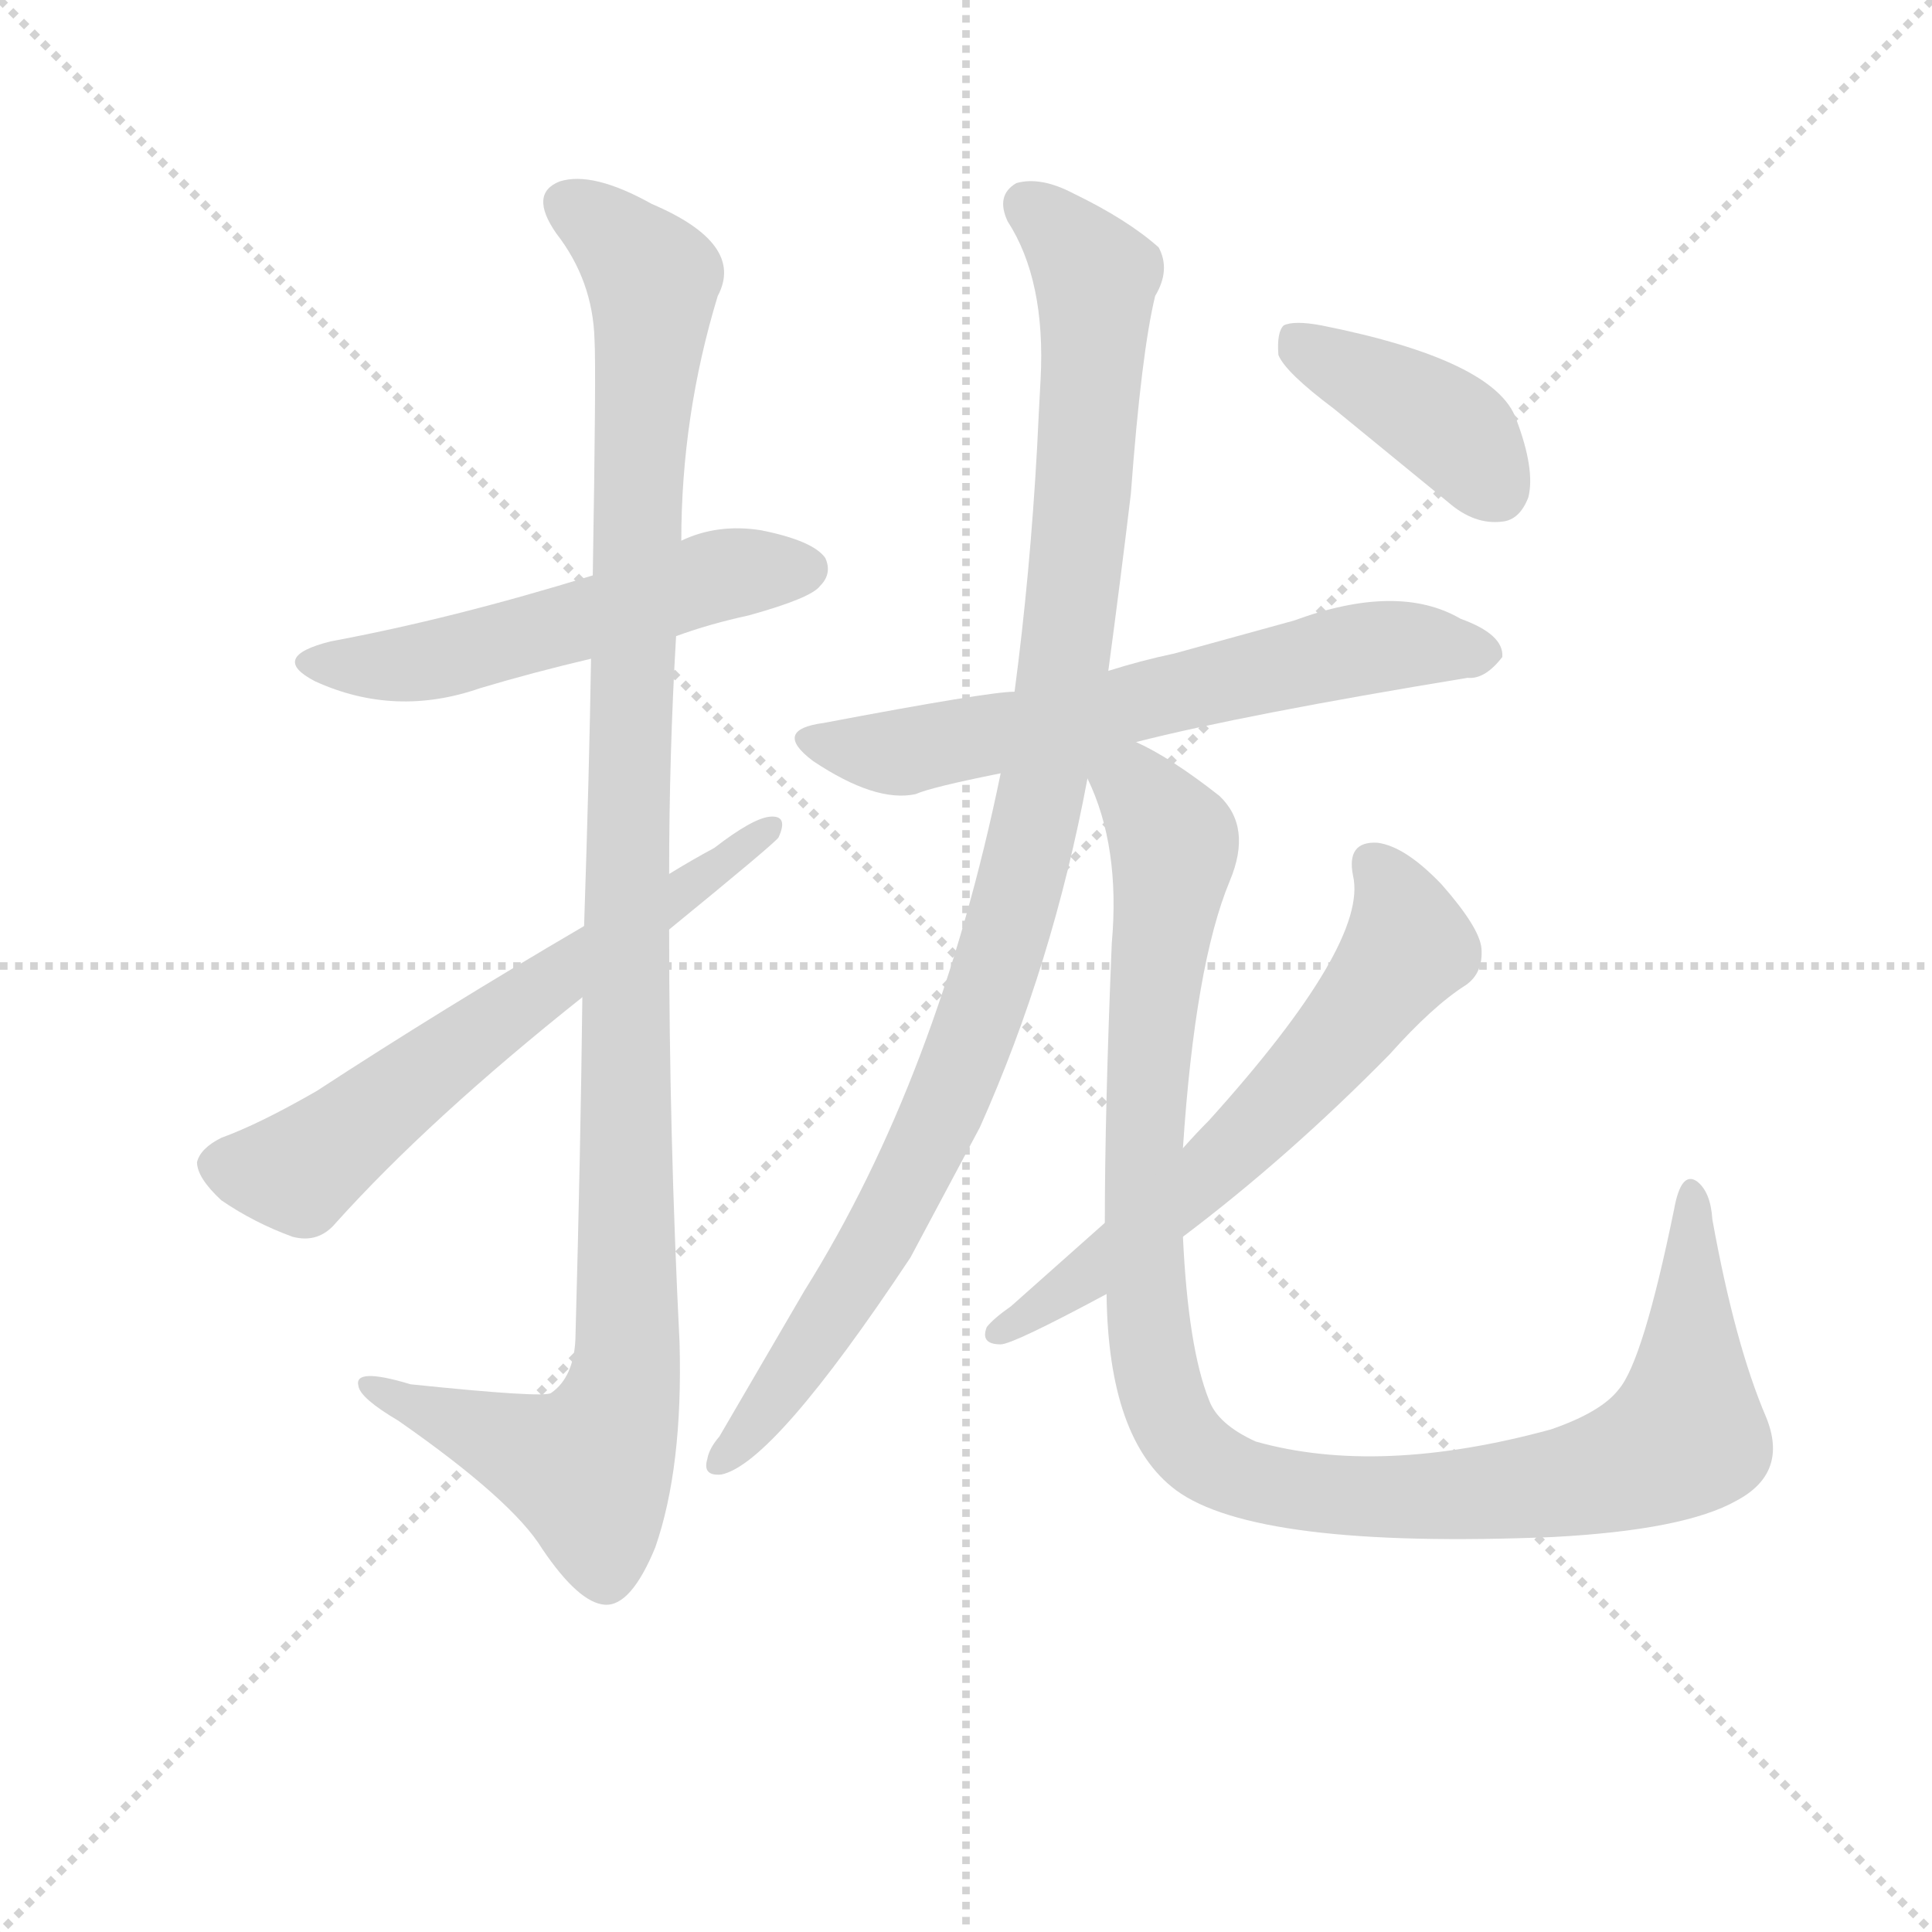 <svg version="1.1" viewBox="0 0 1024 1024" xmlns="http://www.w3.org/2000/svg">
  <g stroke="lightgray" stroke-dasharray="1,1" stroke-width="1" transform="scale(4, 4)">
    <line x1="0" y1="0" x2="256" y2="256"></line>
    <line x1="256" y1="0" x2="0" y2="256"></line>
    <line x1="128" y1="0" x2="128" y2="256"></line>
    <line x1="0" y1="128" x2="256" y2="128"></line>
  </g>
<g transform="scale(0.92, -0.92) translate(60, -900)">
   <style type="text/css">
    @keyframes keyframes0 {
      from {
       stroke: blue;
       stroke-dashoffset: 544;
       stroke-width: 128;
       }
       64% {
       animation-timing-function: step-end;
       stroke: blue;
       stroke-dashoffset: 0;
       stroke-width: 128;
       }
       to {
       stroke: black;
       stroke-width: 1024;
       }
       }
       #make-me-a-hanzi-animation-0 {
         animation: keyframes0 0.693s both;
         animation-delay: 0s;
         animation-timing-function: linear;
       }
    @keyframes keyframes1 {
      from {
       stroke: blue;
       stroke-dashoffset: 1143;
       stroke-width: 128;
       }
       79% {
       animation-timing-function: step-end;
       stroke: blue;
       stroke-dashoffset: 0;
       stroke-width: 128;
       }
       to {
       stroke: black;
       stroke-width: 1024;
       }
       }
       #make-me-a-hanzi-animation-1 {
         animation: keyframes1 1.18s both;
         animation-delay: 0.693s;
         animation-timing-function: linear;
       }
    @keyframes keyframes2 {
      from {
       stroke: blue;
       stroke-dashoffset: 637;
       stroke-width: 128;
       }
       67% {
       animation-timing-function: step-end;
       stroke: blue;
       stroke-dashoffset: 0;
       stroke-width: 128;
       }
       to {
       stroke: black;
       stroke-width: 1024;
       }
       }
       #make-me-a-hanzi-animation-2 {
         animation: keyframes2 0.768s both;
         animation-delay: 1.873s;
         animation-timing-function: linear;
       }
    @keyframes keyframes3 {
      from {
       stroke: blue;
       stroke-dashoffset: 649;
       stroke-width: 128;
       }
       68% {
       animation-timing-function: step-end;
       stroke: blue;
       stroke-dashoffset: 0;
       stroke-width: 128;
       }
       to {
       stroke: black;
       stroke-width: 1024;
       }
       }
       #make-me-a-hanzi-animation-3 {
         animation: keyframes3 0.778s both;
         animation-delay: 2.641s;
         animation-timing-function: linear;
       }
    @keyframes keyframes4 {
      from {
       stroke: blue;
       stroke-dashoffset: 1044;
       stroke-width: 128;
       }
       77% {
       animation-timing-function: step-end;
       stroke: blue;
       stroke-dashoffset: 0;
       stroke-width: 128;
       }
       to {
       stroke: black;
       stroke-width: 1024;
       }
       }
       #make-me-a-hanzi-animation-4 {
         animation: keyframes4 1.1s both;
         animation-delay: 3.419s;
         animation-timing-function: linear;
       }
    @keyframes keyframes5 {
      from {
       stroke: blue;
       stroke-dashoffset: 1101;
       stroke-width: 128;
       }
       78% {
       animation-timing-function: step-end;
       stroke: blue;
       stroke-dashoffset: 0;
       stroke-width: 128;
       }
       to {
       stroke: black;
       stroke-width: 1024;
       }
       }
       #make-me-a-hanzi-animation-5 {
         animation: keyframes5 1.146s both;
         animation-delay: 4.519s;
         animation-timing-function: linear;
       }
    @keyframes keyframes6 {
      from {
       stroke: blue;
       stroke-dashoffset: 633;
       stroke-width: 128;
       }
       67% {
       animation-timing-function: step-end;
       stroke: blue;
       stroke-dashoffset: 0;
       stroke-width: 128;
       }
       to {
       stroke: black;
       stroke-width: 1024;
       }
       }
       #make-me-a-hanzi-animation-6 {
         animation: keyframes6 0.765s both;
         animation-delay: 5.665s;
         animation-timing-function: linear;
       }
    @keyframes keyframes7 {
      from {
       stroke: blue;
       stroke-dashoffset: 406;
       stroke-width: 128;
       }
       57% {
       animation-timing-function: step-end;
       stroke: blue;
       stroke-dashoffset: 0;
       stroke-width: 128;
       }
       to {
       stroke: black;
       stroke-width: 1024;
       }
       }
       #make-me-a-hanzi-animation-7 {
         animation: keyframes7 0.58s both;
         animation-delay: 6.43s;
         animation-timing-function: linear;
       }
</style>
<path d="M 329.5 533.5 Q 348.5 540.5 371.5 545.5 Q 407.5 555.5 412.5 562.5 Q 419.5 569.5 415.5 578.5 Q 408.5 588.5 378.5 594.5 Q 353.5 598.5 332.5 588.5 L 281.5 568.5 Q 200.5 543.5 130.5 530.5 Q 94.5 521.5 121.5 507.5 Q 167.5 486.5 216.5 503.5 Q 246.5 512.5 280.5 520.5 L 329.5 533.5 Z" fill="lightgray"></path> 
<path d="M 275.5 325.5 Q 274.5 237.5 271.5 128.5 Q 270.5 106.5 257.5 97.5 Q 253.5 94.5 176.5 102.5 Q 143.5 112.5 146.5 101.5 Q 147.5 94.5 169.5 81.5 Q 235.5 35.5 252.5 7.5 Q 273.5 -23.5 288.5 -24.5 Q 303.5 -25.5 317.5 8.5 Q 333.5 54.5 331.5 126.5 Q 325.5 246.5 325.5 364.5 L 325.5 396.5 Q 325.5 465.5 329.5 533.5 L 332.5 588.5 Q 332.5 660.5 353.5 729.5 Q 369.5 759.5 315.5 782.5 Q 281.5 801.5 262.5 795.5 Q 244.5 788.5 260.5 765.5 Q 281.5 738.5 282.5 704.5 Q 283.5 688.5 281.5 568.5 L 280.5 520.5 Q 279.5 456.5 276.5 366.5 L 275.5 325.5 Z" fill="lightgray"></path> 
<path d="M 276.5 366.5 Q 194.5 318.5 122.5 271.5 Q 89.5 252.5 67.5 244.5 Q 55.5 238.5 53.5 230.5 Q 53.5 221.5 67.5 208.5 Q 86.5 195.5 108.5 187.5 Q 123.5 183.5 133.5 195.5 Q 187.5 255.5 275.5 325.5 L 325.5 364.5 Q 385.5 413.5 388.5 417.5 Q 394.5 430.5 383.5 429.5 Q 373.5 428.5 351.5 411.5 Q 338.5 404.5 325.5 396.5 L 276.5 366.5 Z" fill="lightgray"></path> 
<path d="M 594.5 472.5 Q 657.5 488.5 785.5 509.5 Q 795.5 508.5 805.5 521.5 Q 806.5 534.5 781.5 543.5 Q 745.5 564.5 685.5 542.5 L 616.5 523.5 Q 597.5 519.5 578.5 513.5 L 524.5 501.5 Q 509.5 501.5 414.5 483.5 Q 384.5 479.5 408.5 461.5 Q 444.5 437.5 467.5 442.5 Q 476.5 446.5 516.5 454.5 L 594.5 472.5 Z" fill="lightgray"></path> 
<path d="M 578.5 513.5 Q 585.5 565.5 591.5 615.5 Q 597.5 696.5 605.5 729.5 Q 614.5 744.5 607.5 757.5 Q 589.5 773.5 558.5 788.5 Q 539.5 798.5 525.5 794.5 Q 513.5 787.5 520.5 772.5 Q 542.5 738.5 539.5 681.5 Q 538.5 663.5 537.5 642.5 Q 533.5 569.5 524.5 501.5 L 516.5 454.5 Q 480.5 279.5 403.5 156.5 L 354.5 72.5 Q 348.5 65.5 347.5 59.5 Q 344.5 49.5 355.5 50.5 Q 385.5 56.5 464.5 175.5 L 504.5 250.5 Q 546.5 344.5 566.5 451.5 L 578.5 513.5 Z" fill="lightgray"></path> 
<path d="M 577.5 154.5 Q 578.5 70.5 617.5 41.5 Q 663.5 7.5 834.5 14.5 Q 910.5 18.5 940.5 35.5 Q 970.5 51.5 957.5 83.5 Q 939.5 125.5 926.5 197.5 Q 925.5 213.5 917.5 219.5 Q 908.5 225.5 904.5 203.5 Q 886.5 115.5 872.5 99.5 Q 862.5 86.5 833.5 76.5 Q 734.5 49.5 663.5 69.5 Q 641.5 79.5 636.5 93.5 Q 624.5 123.5 621.5 187.5 L 621.5 238.5 Q 628.5 344.5 648.5 392.5 Q 661.5 423.5 642.5 441.5 Q 614.5 463.5 594.5 472.5 C 563.5 490.5 556.5 479.5 566.5 451.5 Q 585.5 412.5 580.5 356.5 Q 576.5 259.5 576.5 195.5 L 577.5 154.5 Z" fill="lightgray"></path> 
<path d="M 576.5 195.5 L 522.5 147.5 Q 512.5 140.5 508.5 135.5 Q 504.5 125.5 516.5 125.5 Q 523.5 125.5 577.5 154.5 L 621.5 187.5 Q 682.5 233.5 740.5 292.5 Q 765.5 320.5 784.5 332.5 Q 794.5 339.5 793.5 353.5 Q 792.5 365.5 770.5 390.5 Q 749.5 412.5 733.5 414.5 Q 715.5 415.5 719.5 395.5 Q 728.5 356.5 636.5 254.5 Q 629.5 247.5 621.5 238.5 L 576.5 195.5 Z" fill="lightgray"></path> 
<path d="M 708.5 664.5 L 774.5 610.5 Q 789.5 597.5 805.5 599.5 Q 815.5 600.5 820.5 613.5 Q 824.5 629.5 813.5 658.5 Q 801.5 692.5 701.5 712.5 Q 685.5 715.5 679.5 712.5 Q 675.5 708.5 676.5 695.5 Q 680.5 685.5 708.5 664.5 Z" fill="lightgray"></path> 
      <clipPath id="make-me-a-hanzi-clip-0">
      <path d="M 329.5 533.5 Q 348.5 540.5 371.5 545.5 Q 407.5 555.5 412.5 562.5 Q 419.5 569.5 415.5 578.5 Q 408.5 588.5 378.5 594.5 Q 353.5 598.5 332.5 588.5 L 281.5 568.5 Q 200.5 543.5 130.5 530.5 Q 94.5 521.5 121.5 507.5 Q 167.5 486.5 216.5 503.5 Q 246.5 512.5 280.5 520.5 L 329.5 533.5 Z" fill="lightgray"></path>
      </clipPath>
      <path clip-path="url(#make-me-a-hanzi-clip-0)" d="M 123.5 520.5 L 175.5 517.5 L 348.5 567.5 L 404.5 572.5 " fill="none" id="make-me-a-hanzi-animation-0" stroke-dasharray="416 832" stroke-linecap="round"></path>

      <clipPath id="make-me-a-hanzi-clip-1">
      <path d="M 275.5 325.5 Q 274.5 237.5 271.5 128.5 Q 270.5 106.5 257.5 97.5 Q 253.5 94.5 176.5 102.5 Q 143.5 112.5 146.5 101.5 Q 147.5 94.5 169.5 81.5 Q 235.5 35.5 252.5 7.5 Q 273.5 -23.5 288.5 -24.5 Q 303.5 -25.5 317.5 8.5 Q 333.5 54.5 331.5 126.5 Q 325.5 246.5 325.5 364.5 L 325.5 396.5 Q 325.5 465.5 329.5 533.5 L 332.5 588.5 Q 332.5 660.5 353.5 729.5 Q 369.5 759.5 315.5 782.5 Q 281.5 801.5 262.5 795.5 Q 244.5 788.5 260.5 765.5 Q 281.5 738.5 282.5 704.5 Q 283.5 688.5 281.5 568.5 L 280.5 520.5 Q 279.5 456.5 276.5 366.5 L 275.5 325.5 Z" fill="lightgray"></path>
      </clipPath>
      <path clip-path="url(#make-me-a-hanzi-clip-1)" d="M 269.5 779.5 L 285.5 771.5 L 316.5 739.5 L 301.5 441.5 L 299.5 101.5 L 278.5 53.5 L 153.5 100.5 " fill="none" id="make-me-a-hanzi-animation-1" stroke-dasharray="1015 2030" stroke-linecap="round"></path>

      <clipPath id="make-me-a-hanzi-clip-2">
      <path d="M 276.5 366.5 Q 194.5 318.5 122.5 271.5 Q 89.5 252.5 67.5 244.5 Q 55.5 238.5 53.5 230.5 Q 53.5 221.5 67.5 208.5 Q 86.5 195.5 108.5 187.5 Q 123.5 183.5 133.5 195.5 Q 187.5 255.5 275.5 325.5 L 325.5 364.5 Q 385.5 413.5 388.5 417.5 Q 394.5 430.5 383.5 429.5 Q 373.5 428.5 351.5 411.5 Q 338.5 404.5 325.5 396.5 L 276.5 366.5 Z" fill="lightgray"></path>
      </clipPath>
      <path clip-path="url(#make-me-a-hanzi-clip-2)" d="M 64.5 228.5 L 111.5 224.5 L 381.5 421.5 " fill="none" id="make-me-a-hanzi-animation-2" stroke-dasharray="509 1018" stroke-linecap="round"></path>

      <clipPath id="make-me-a-hanzi-clip-3">
      <path d="M 594.5 472.5 Q 657.5 488.5 785.5 509.5 Q 795.5 508.5 805.5 521.5 Q 806.5 534.5 781.5 543.5 Q 745.5 564.5 685.5 542.5 L 616.5 523.5 Q 597.5 519.5 578.5 513.5 L 524.5 501.5 Q 509.5 501.5 414.5 483.5 Q 384.5 479.5 408.5 461.5 Q 444.5 437.5 467.5 442.5 Q 476.5 446.5 516.5 454.5 L 594.5 472.5 Z" fill="lightgray"></path>
      </clipPath>
      <path clip-path="url(#make-me-a-hanzi-clip-3)" d="M 409.5 473.5 L 459.5 466.5 L 715.5 524.5 L 758.5 528.5 L 794.5 522.5 " fill="none" id="make-me-a-hanzi-animation-3" stroke-dasharray="521 1042" stroke-linecap="round"></path>

      <clipPath id="make-me-a-hanzi-clip-4">
      <path d="M 578.5 513.5 Q 585.5 565.5 591.5 615.5 Q 597.5 696.5 605.5 729.5 Q 614.5 744.5 607.5 757.5 Q 589.5 773.5 558.5 788.5 Q 539.5 798.5 525.5 794.5 Q 513.5 787.5 520.5 772.5 Q 542.5 738.5 539.5 681.5 Q 538.5 663.5 537.5 642.5 Q 533.5 569.5 524.5 501.5 L 516.5 454.5 Q 480.5 279.5 403.5 156.5 L 354.5 72.5 Q 348.5 65.5 347.5 59.5 Q 344.5 49.5 355.5 50.5 Q 385.5 56.5 464.5 175.5 L 504.5 250.5 Q 546.5 344.5 566.5 451.5 L 578.5 513.5 Z" fill="lightgray"></path>
      </clipPath>
      <path clip-path="url(#make-me-a-hanzi-clip-4)" d="M 531.5 781.5 L 571.5 740.5 L 562.5 597.5 L 538.5 433.5 L 511.5 334.5 L 481.5 255.5 L 441.5 176.5 L 355.5 58.5 " fill="none" id="make-me-a-hanzi-animation-4" stroke-dasharray="916 1832" stroke-linecap="round"></path>

      <clipPath id="make-me-a-hanzi-clip-5">
      <path d="M 577.5 154.5 Q 578.5 70.5 617.5 41.5 Q 663.5 7.5 834.5 14.5 Q 910.5 18.5 940.5 35.5 Q 970.5 51.5 957.5 83.5 Q 939.5 125.5 926.5 197.5 Q 925.5 213.5 917.5 219.5 Q 908.5 225.5 904.5 203.5 Q 886.5 115.5 872.5 99.5 Q 862.5 86.5 833.5 76.5 Q 734.5 49.5 663.5 69.5 Q 641.5 79.5 636.5 93.5 Q 624.5 123.5 621.5 187.5 L 621.5 238.5 Q 628.5 344.5 648.5 392.5 Q 661.5 423.5 642.5 441.5 Q 614.5 463.5 594.5 472.5 C 563.5 490.5 556.5 479.5 566.5 451.5 Q 585.5 412.5 580.5 356.5 Q 576.5 259.5 576.5 195.5 L 577.5 154.5 Z" fill="lightgray"></path>
      </clipPath>
      <path clip-path="url(#make-me-a-hanzi-clip-5)" d="M 578.5 457.5 L 591.5 449.5 L 616.5 410.5 L 601.5 297.5 L 599.5 161.5 L 608.5 98.5 L 633.5 59.5 L 665.5 45.5 L 738.5 36.5 L 842.5 45.5 L 891.5 60.5 L 911.5 77.5 L 914.5 210.5 " fill="none" id="make-me-a-hanzi-animation-5" stroke-dasharray="973 1946" stroke-linecap="round"></path>

      <clipPath id="make-me-a-hanzi-clip-6">
      <path d="M 576.5 195.5 L 522.5 147.5 Q 512.5 140.5 508.5 135.5 Q 504.5 125.5 516.5 125.5 Q 523.5 125.5 577.5 154.5 L 621.5 187.5 Q 682.5 233.5 740.5 292.5 Q 765.5 320.5 784.5 332.5 Q 794.5 339.5 793.5 353.5 Q 792.5 365.5 770.5 390.5 Q 749.5 412.5 733.5 414.5 Q 715.5 415.5 719.5 395.5 Q 728.5 356.5 636.5 254.5 Q 629.5 247.5 621.5 238.5 L 576.5 195.5 Z" fill="lightgray"></path>
      </clipPath>
      <path clip-path="url(#make-me-a-hanzi-clip-6)" d="M 730.5 401.5 L 746.5 378.5 L 751.5 354.5 L 725.5 318.5 L 639.5 226.5 L 559.5 160.5 L 516.5 133.5 " fill="none" id="make-me-a-hanzi-animation-6" stroke-dasharray="505 1010" stroke-linecap="round"></path>

      <clipPath id="make-me-a-hanzi-clip-7">
      <path d="M 708.5 664.5 L 774.5 610.5 Q 789.5 597.5 805.5 599.5 Q 815.5 600.5 820.5 613.5 Q 824.5 629.5 813.5 658.5 Q 801.5 692.5 701.5 712.5 Q 685.5 715.5 679.5 712.5 Q 675.5 708.5 676.5 695.5 Q 680.5 685.5 708.5 664.5 Z" fill="lightgray"></path>
      </clipPath>
      <path clip-path="url(#make-me-a-hanzi-clip-7)" d="M 684.5 706.5 L 777.5 651.5 L 802.5 617.5 " fill="none" id="make-me-a-hanzi-animation-7" stroke-dasharray="278 556" stroke-linecap="round"></path>

</g>
</svg>
